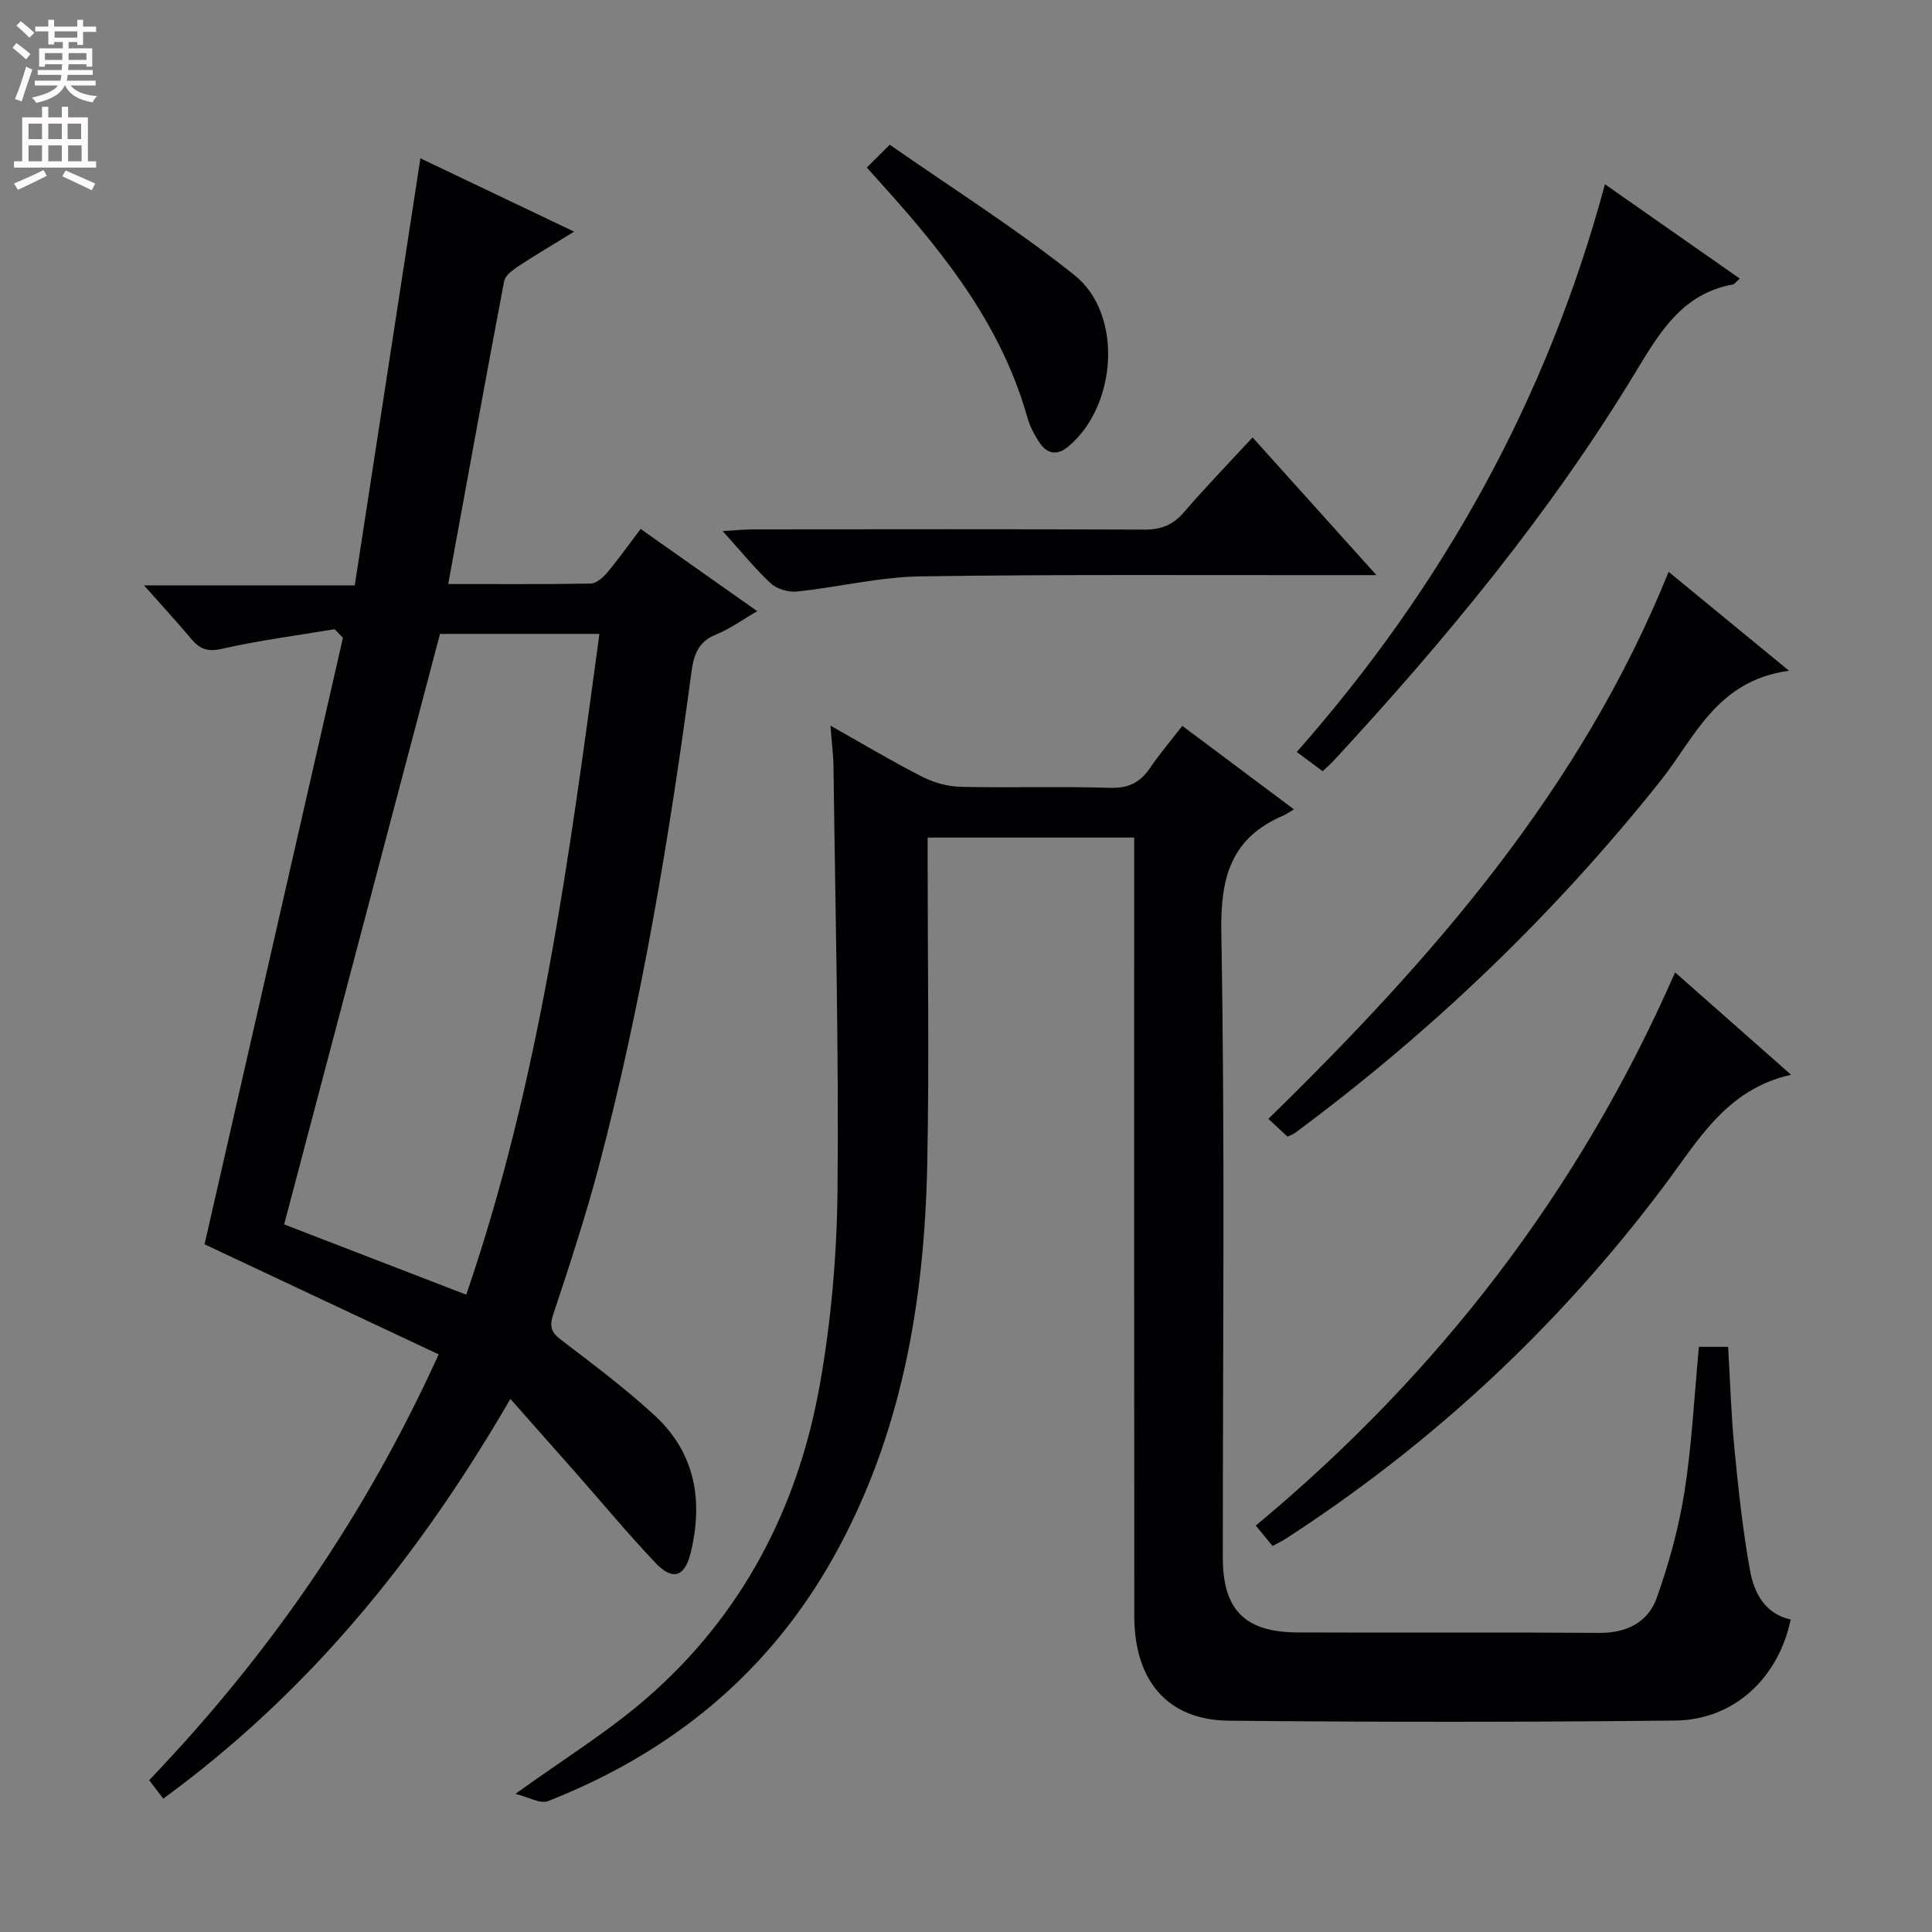 <svg enable-background="new 0 0 400 400" viewBox="0 0 400 400" xmlns="http://www.w3.org/2000/svg"><rect x="0" y="0" width="400" height="400" fill="#808080" stroke="none"/><g fill="#010103"><path d="m69.29 130.27c-7.79 1.3-15.65 2.31-23.34 4.06-2.99.68-4.6.03-6.36-2.06-2.99-3.55-6.13-6.97-9.78-11.08h43.64c4.54-29.54 9.02-58.68 13.59-88.41 10.06 4.8 20.56 9.8 31.83 15.18-4.41 2.71-8.07 4.86-11.61 7.2-1.16.77-2.67 1.9-2.89 3.08-3.92 20.66-7.67 41.36-11.57 62.68 10.24 0 19.87.08 29.49-.1 1.18-.02 2.59-1.27 3.46-2.31 2.34-2.79 4.44-5.77 6.88-9 8.05 5.67 15.88 11.2 24.15 17.03-3.1 1.79-5.66 3.68-8.52 4.82-3.67 1.47-4.62 4.2-5.09 7.69-4.61 34.39-10.28 68.59-19.12 102.19-2.74 10.41-6.11 20.66-9.5 30.88-.85 2.57-.43 3.73 1.65 5.31 6.61 5.04 13.3 10.04 19.39 15.67 8.36 7.73 10.04 17.64 7.4 28.41-1.22 4.98-3.72 5.82-7.26 2.09-5.72-6.03-11.04-12.45-16.54-18.69-4.28-4.85-8.57-9.69-13.52-15.28-19.31 33.3-42.03 60.96-71.87 82.76-1.03-1.34-1.9-2.48-2.92-3.82 24.67-25.77 44.68-54.55 59.94-88.16-16.62-7.82-33.05-15.54-48.47-22.79 9.55-41.86 19.1-83.72 28.65-125.57-.57-.6-1.14-1.19-1.71-1.78zm27.24 137.78c15.3-44.57 21.31-90.53 27.57-136.81-11.54 0-22.48 0-33 0-10.76 40.77-21.49 81.4-32.27 122.26 12 4.64 24.48 9.45 37.7 14.55z"/><path d="m171.94 150.24c6.84 3.85 12.78 7.41 18.94 10.55 2.4 1.22 5.28 2.05 7.96 2.11 10.33.24 20.67-.11 30.99.21 3.81.12 6.23-1.1 8.27-4.11 1.95-2.87 4.22-5.53 6.68-8.72 7.62 5.7 15.03 11.24 23.11 17.28-1.02.61-1.55 1.02-2.14 1.27-10.83 4.6-13.09 12.71-12.89 24.15.77 43.14.3 86.31.31 129.47 0 10.83 4.53 15.48 15.48 15.53 20.83.09 41.66-.06 62.49.09 5.72.04 10.11-2.24 11.9-7.32 2.52-7.12 4.56-14.54 5.73-21.99 1.53-9.8 2.01-19.76 2.97-29.91h6.05c.42 7.08.63 14.18 1.32 21.23.82 8.41 1.72 16.85 3.23 25.15.84 4.58 3.06 8.89 8.41 10.08-2.58 12.17-11.76 20.78-23.91 20.91-30.82.34-61.65.34-92.47.03-12.61-.13-19.52-8.24-19.53-21.65-.04-51.66-.02-103.31-.02-154.97 0-1.97 0-3.94 0-6.22-14.35 0-28.24 0-42.76 0v5.42c0 20.66.33 41.33-.08 61.99-.56 28.54-5.23 56.23-19.41 81.58-13.48 24.1-33.62 40.48-59.09 50.49-1.66.65-4.18-.87-6.77-1.49 9.87-7.12 19.11-12.8 27.19-19.82 19.69-17.1 31.23-39.23 35.79-64.64 2.39-13.34 3.58-27.04 3.71-40.6.28-29.13-.47-58.28-.83-87.42-.03-2.58-.37-5.15-.63-8.68z"/><path d="m263.48 320.08c-1.12-1.35-2.07-2.5-3.49-4.22 37.56-31.22 66.85-68.94 86.82-114.54 8.27 7.3 16.02 14.15 24.01 21.2-13.45 2.99-19.28 13.69-26.42 23.18-21.7 28.88-47.77 53.15-78.09 72.81-.68.46-1.43.81-2.83 1.57z"/><path d="m370.4 138.87c-15.05 2.04-19.54 13.93-26.61 22.8-22.02 27.64-47.28 51.85-75.64 72.87-.39.29-.88.44-1.59.78-1.15-1.07-2.33-2.16-3.96-3.67 33.85-33.06 64.65-68.15 82.87-113.26 8 6.57 15.73 12.92 24.93 20.48z"/><path d="m360.21 57.68c-.9.79-1.11 1.15-1.38 1.2-10.46 1.88-15.14 9.8-20.15 18.08-17.73 29.31-39.48 55.58-62.68 80.67-.56.6-1.19 1.13-2.16 2.04-1.7-1.26-3.35-2.49-5.36-3.98 30.29-34.35 51.83-73.07 63.81-117.54 9.39 6.57 18.46 12.91 27.92 19.53z"/><path d="m259.33 90.56c8.48 9.43 16.59 18.45 25.64 28.51-2.68 0-4.35 0-6.01 0-29.46.04-58.91-.18-88.36.26-8.55.13-17.05 2.25-25.61 3.14-1.76.18-4.14-.51-5.41-1.69-3.27-3.03-6.09-6.55-9.96-10.83 2.77-.16 4.59-.35 6.41-.35 26.96-.02 53.92-.07 80.88.05 3.46.02 5.93-.94 8.2-3.58 4.43-5.15 9.17-10.04 14.22-15.51z"/><path d="m179.47 34.69c1.5-1.5 2.67-2.66 4.74-4.73 12.86 8.98 26.08 17.31 38.22 26.98 10.15 8.08 8.85 27.1-1.26 35.52-2.27 1.89-4.31 1.56-5.88-.72-1.11-1.62-2.07-3.46-2.6-5.35-5.19-18.48-16.56-33.13-29.07-47.07-1.22-1.34-2.43-2.69-4.15-4.63z"/></g><path d="m2.6 9.9.8-1c.9.7 1.9 1.4 2.9 2.3l-.9 1.1c-1.1-1-2-1.8-2.8-2.4zm.5 10.6c.9-2.1 1.6-4.3 2.3-6.7.4.2.8.4 1.3.6-.7 2.1-1.5 4.3-2.2 6.6zm.3-15.2.9-.9c1 .8 2 1.6 2.8 2.4l-1 1c-.9-.9-1.8-1.7-2.7-2.5zm12.6-1.2h1.2v1.4h2.7v1.1h-2.7v2.7h-1.2v-.6h-1.8v1.3h4.9v3.8h-1.2v-.5h-3.7c0 .4-.1.9-.1 1.2h5.1v1h-5.2c0 .5-.1.9-.2 1.2h6v1h-5.2c1.1 1.3 2.9 2 5.5 2.2-.4.4-.7.8-.9 1.3-2.9-.5-4.8-1.6-5.7-3.5h-.1c-.8 1.7-2.7 2.9-5.9 3.6-.2-.4-.6-.8-.9-1.1 2.8-.6 4.6-1.4 5.4-2.5h-4.8v-1h5.3c.1-.3.2-.7.2-1.2h-4.9v-1h5c0-.4 0-.8.1-1.2h-3.6v.5h-1.2v-3.8h4.9v-1.3h-1.8v.5h-1.2v-2.7h-2.7v-1h2.7v-1.4h1.2v1.4h4.8zm-6.7 8.3h3.6c0-.4 0-.9 0-1.4h-3.6zm1.9-4.6h4.8v-1.3h-4.7v1.3zm6.7 3.2h-3.7v1.4h3.7z" fill="#fcfafa"/><path d="m8.7 22.1h1.3v2.2h2.8v-2.2h1.3v2.2h4.1v9.1h1.7v1.3h-17v-1.3h1.7v-9.1h4.1zm.3 13.1.7 1.2c-1.8.9-3.8 1.9-6 2.9-.2-.4-.5-.8-.8-1.3 2.3-1 4.4-1.9 6.1-2.8zm-3.1-6.4h2.8v-3.2h-2.8zm0 4.6h2.8v-3.3h-2.8zm4.1-4.6h2.8v-3.2h-2.8zm0 4.6h2.8v-3.3h-2.8zm3.6 1.9c2.1.9 4.1 1.8 6.1 2.7l-.7 1.4c-2.2-1.1-4.2-2-6.1-2.9zm3.2-9.7h-2.8v3.2h2.8zm-2.7 7.8h2.8v-3.3h-2.8z" fill="#fcfafa"/></svg>